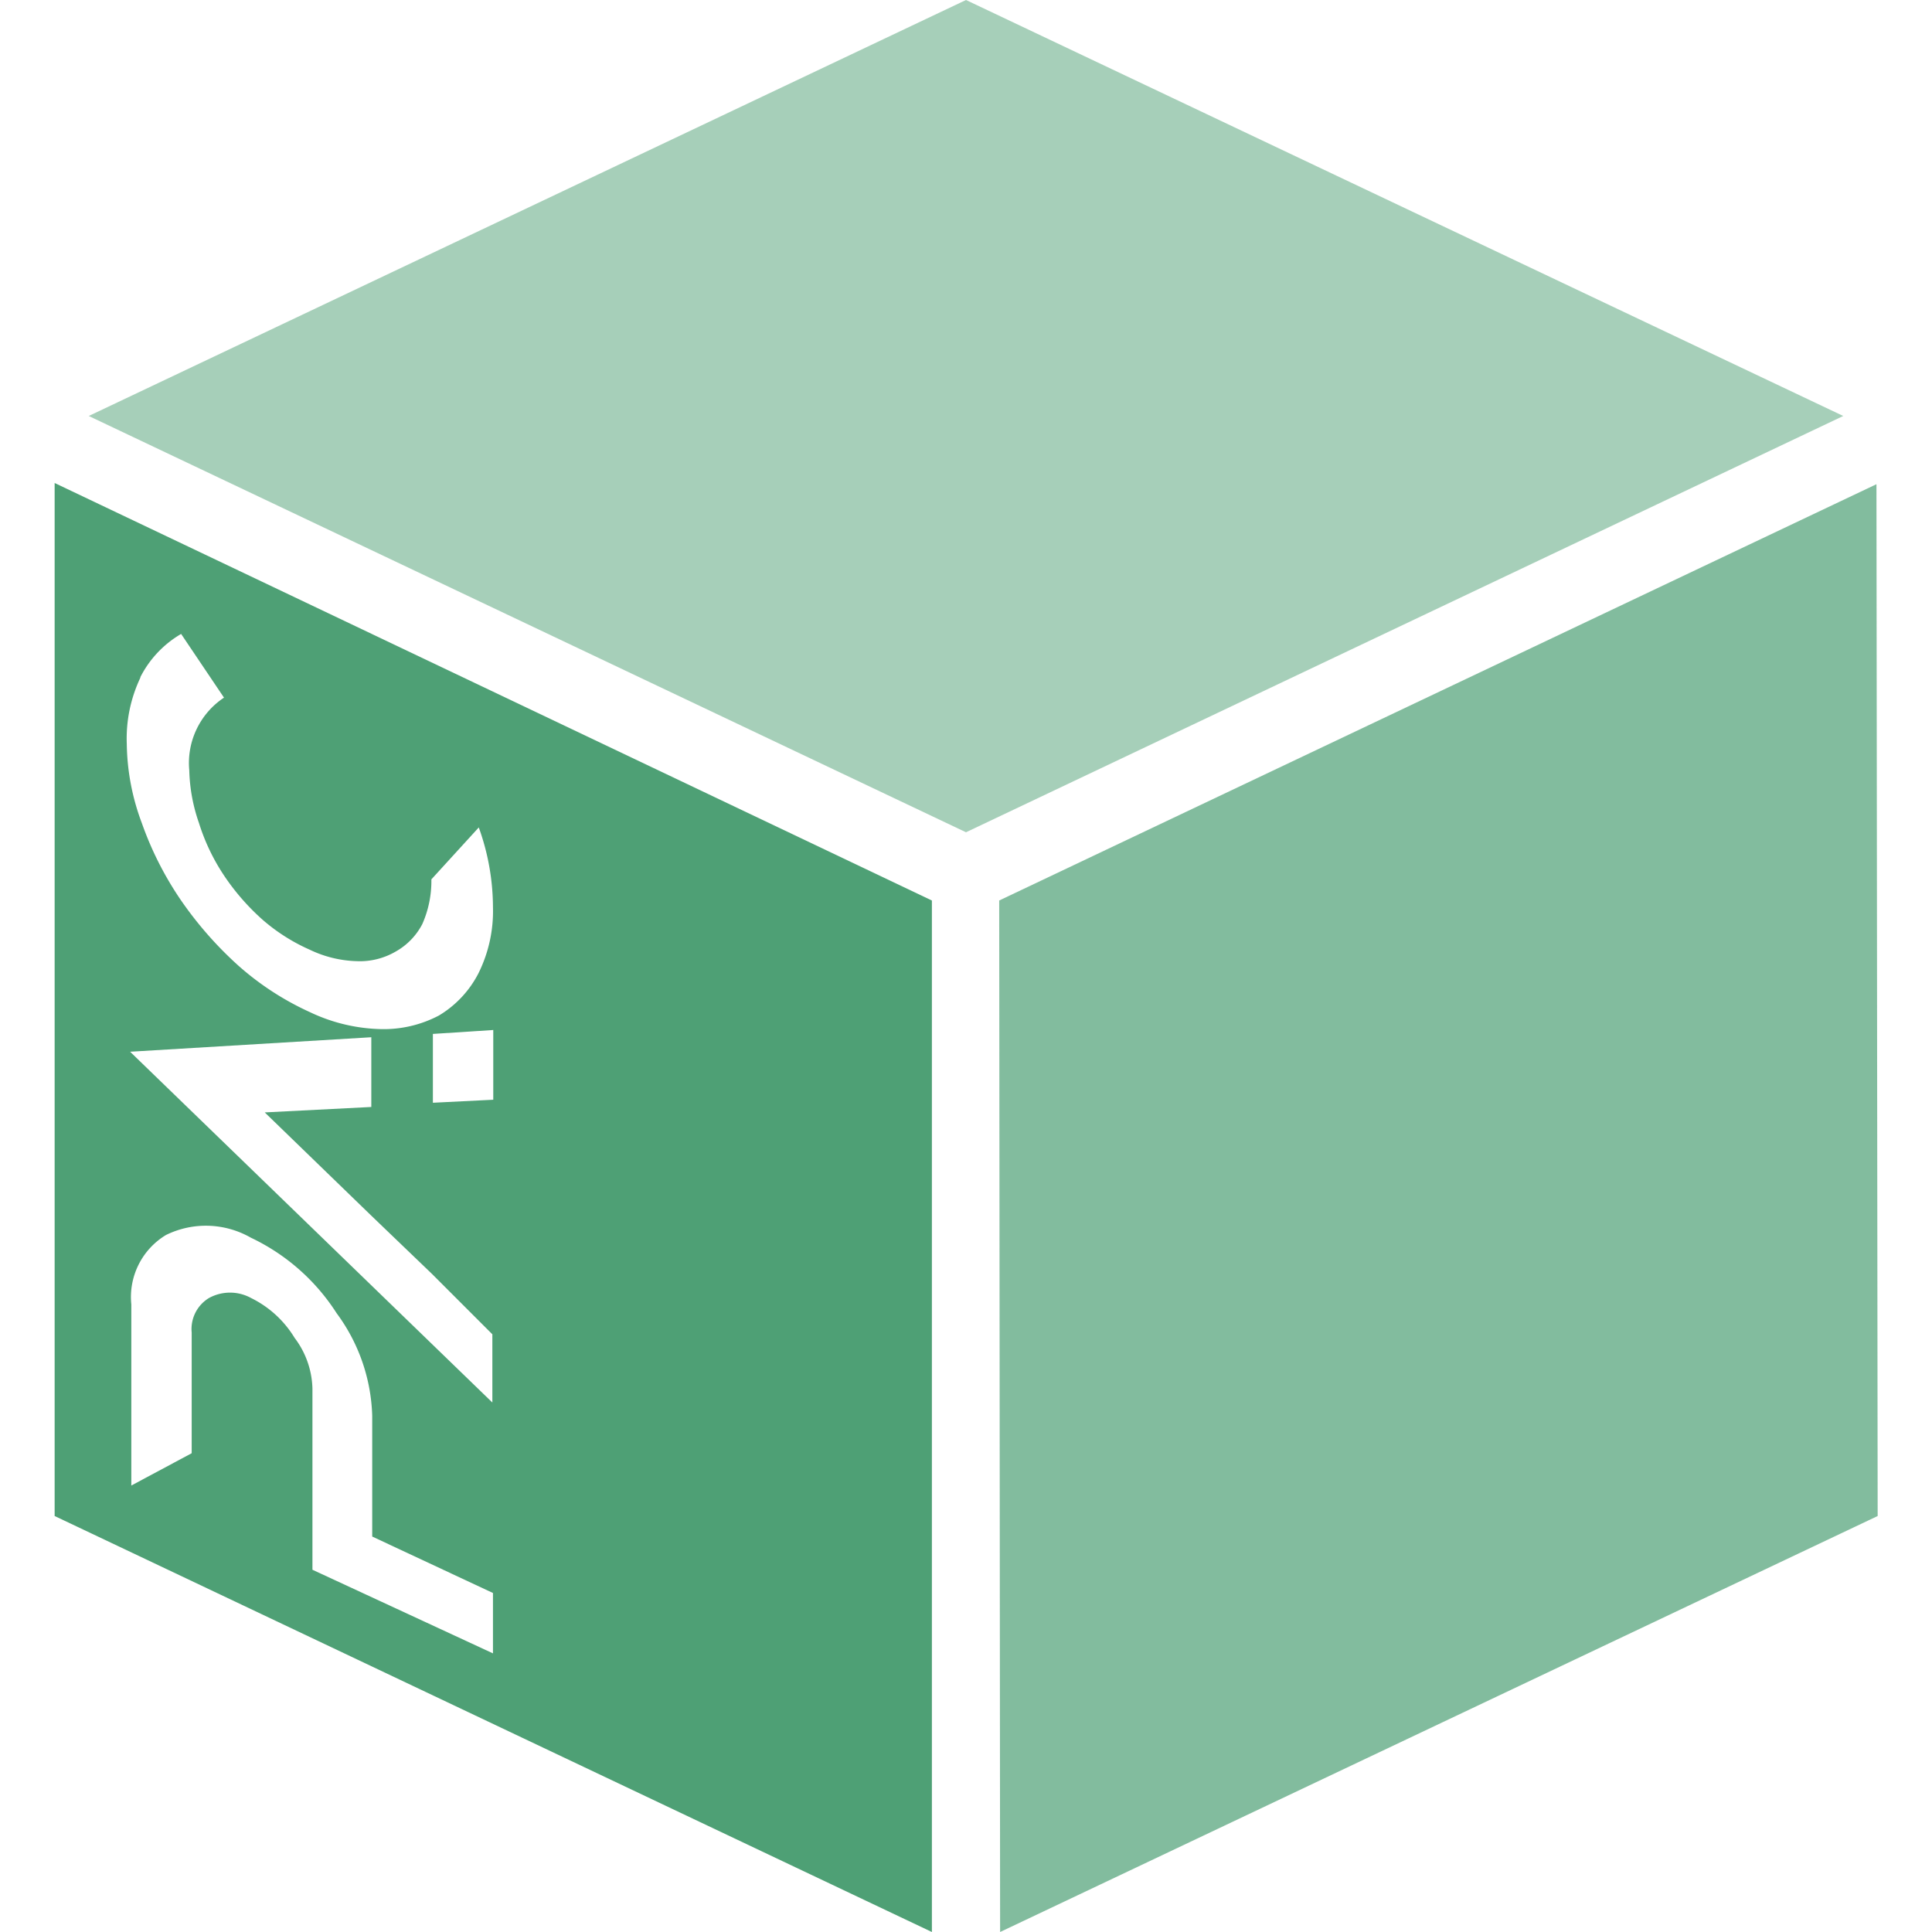 <svg id="Icons" xmlns="http://www.w3.org/2000/svg" viewBox="0 0 64 64"><g id="Package"><polygon points="32 0 61.06 13.78 32 27.57 2.94 13.78 32 0" fill="#4ea075" opacity="0.5"/><polygon points="33.13 64 62.2 50.22 62.16 16.04 33.1 29.83 33.13 64" fill="#4ea075" opacity="0.7"/><path d="M1.81,16V50.22L30.87,64V29.83ZM16.34,36.43l-2,.1V34.25l2-.13Zm-11.69-14A3.48,3.48,0,0,1,6,21l1.42,2.11a2.6,2.6,0,0,0-1.15,2.41,5.67,5.67,0,0,0,.32,1.74A6.76,6.76,0,0,0,7.42,29a7.65,7.65,0,0,0,1.27,1.46,6.16,6.16,0,0,0,1.57,1,3.83,3.83,0,0,0,1.57.38,2.35,2.35,0,0,0,1.28-.32,2.21,2.21,0,0,0,.88-.91,3.52,3.52,0,0,0,.3-1.48l1.57-1.72a7.83,7.83,0,0,1,.47,2.64,4.63,4.63,0,0,1-.48,2.19,3.48,3.48,0,0,1-1.31,1.4,3.92,3.92,0,0,1-1.94.45,5.75,5.75,0,0,1-2.33-.56A9.47,9.47,0,0,1,7.91,32,12.34,12.34,0,0,1,6,29.83a11,11,0,0,1-1.3-2.56,7.69,7.69,0,0,1-.5-2.62A4.7,4.7,0,0,1,4.65,22.45ZM12.3,34.36v2.31l-3.53.18,3.54,3.43,2,1.92,2,2v2.26l-12-11.62ZM10.35,52l0-6a2.89,2.89,0,0,0-.59-1.68A3.48,3.48,0,0,0,8.32,43a1.45,1.45,0,0,0-1.4,0,1.2,1.2,0,0,0-.57,1.14l0,4-2,1.07,0-6A2.4,2.4,0,0,1,5.5,40.91,3,3,0,0,1,8.31,41a6.86,6.86,0,0,1,2.84,2.5,6,6,0,0,1,1.18,3.4v4l4,1.87v2Z" fill="#4ea075"/></g></svg>